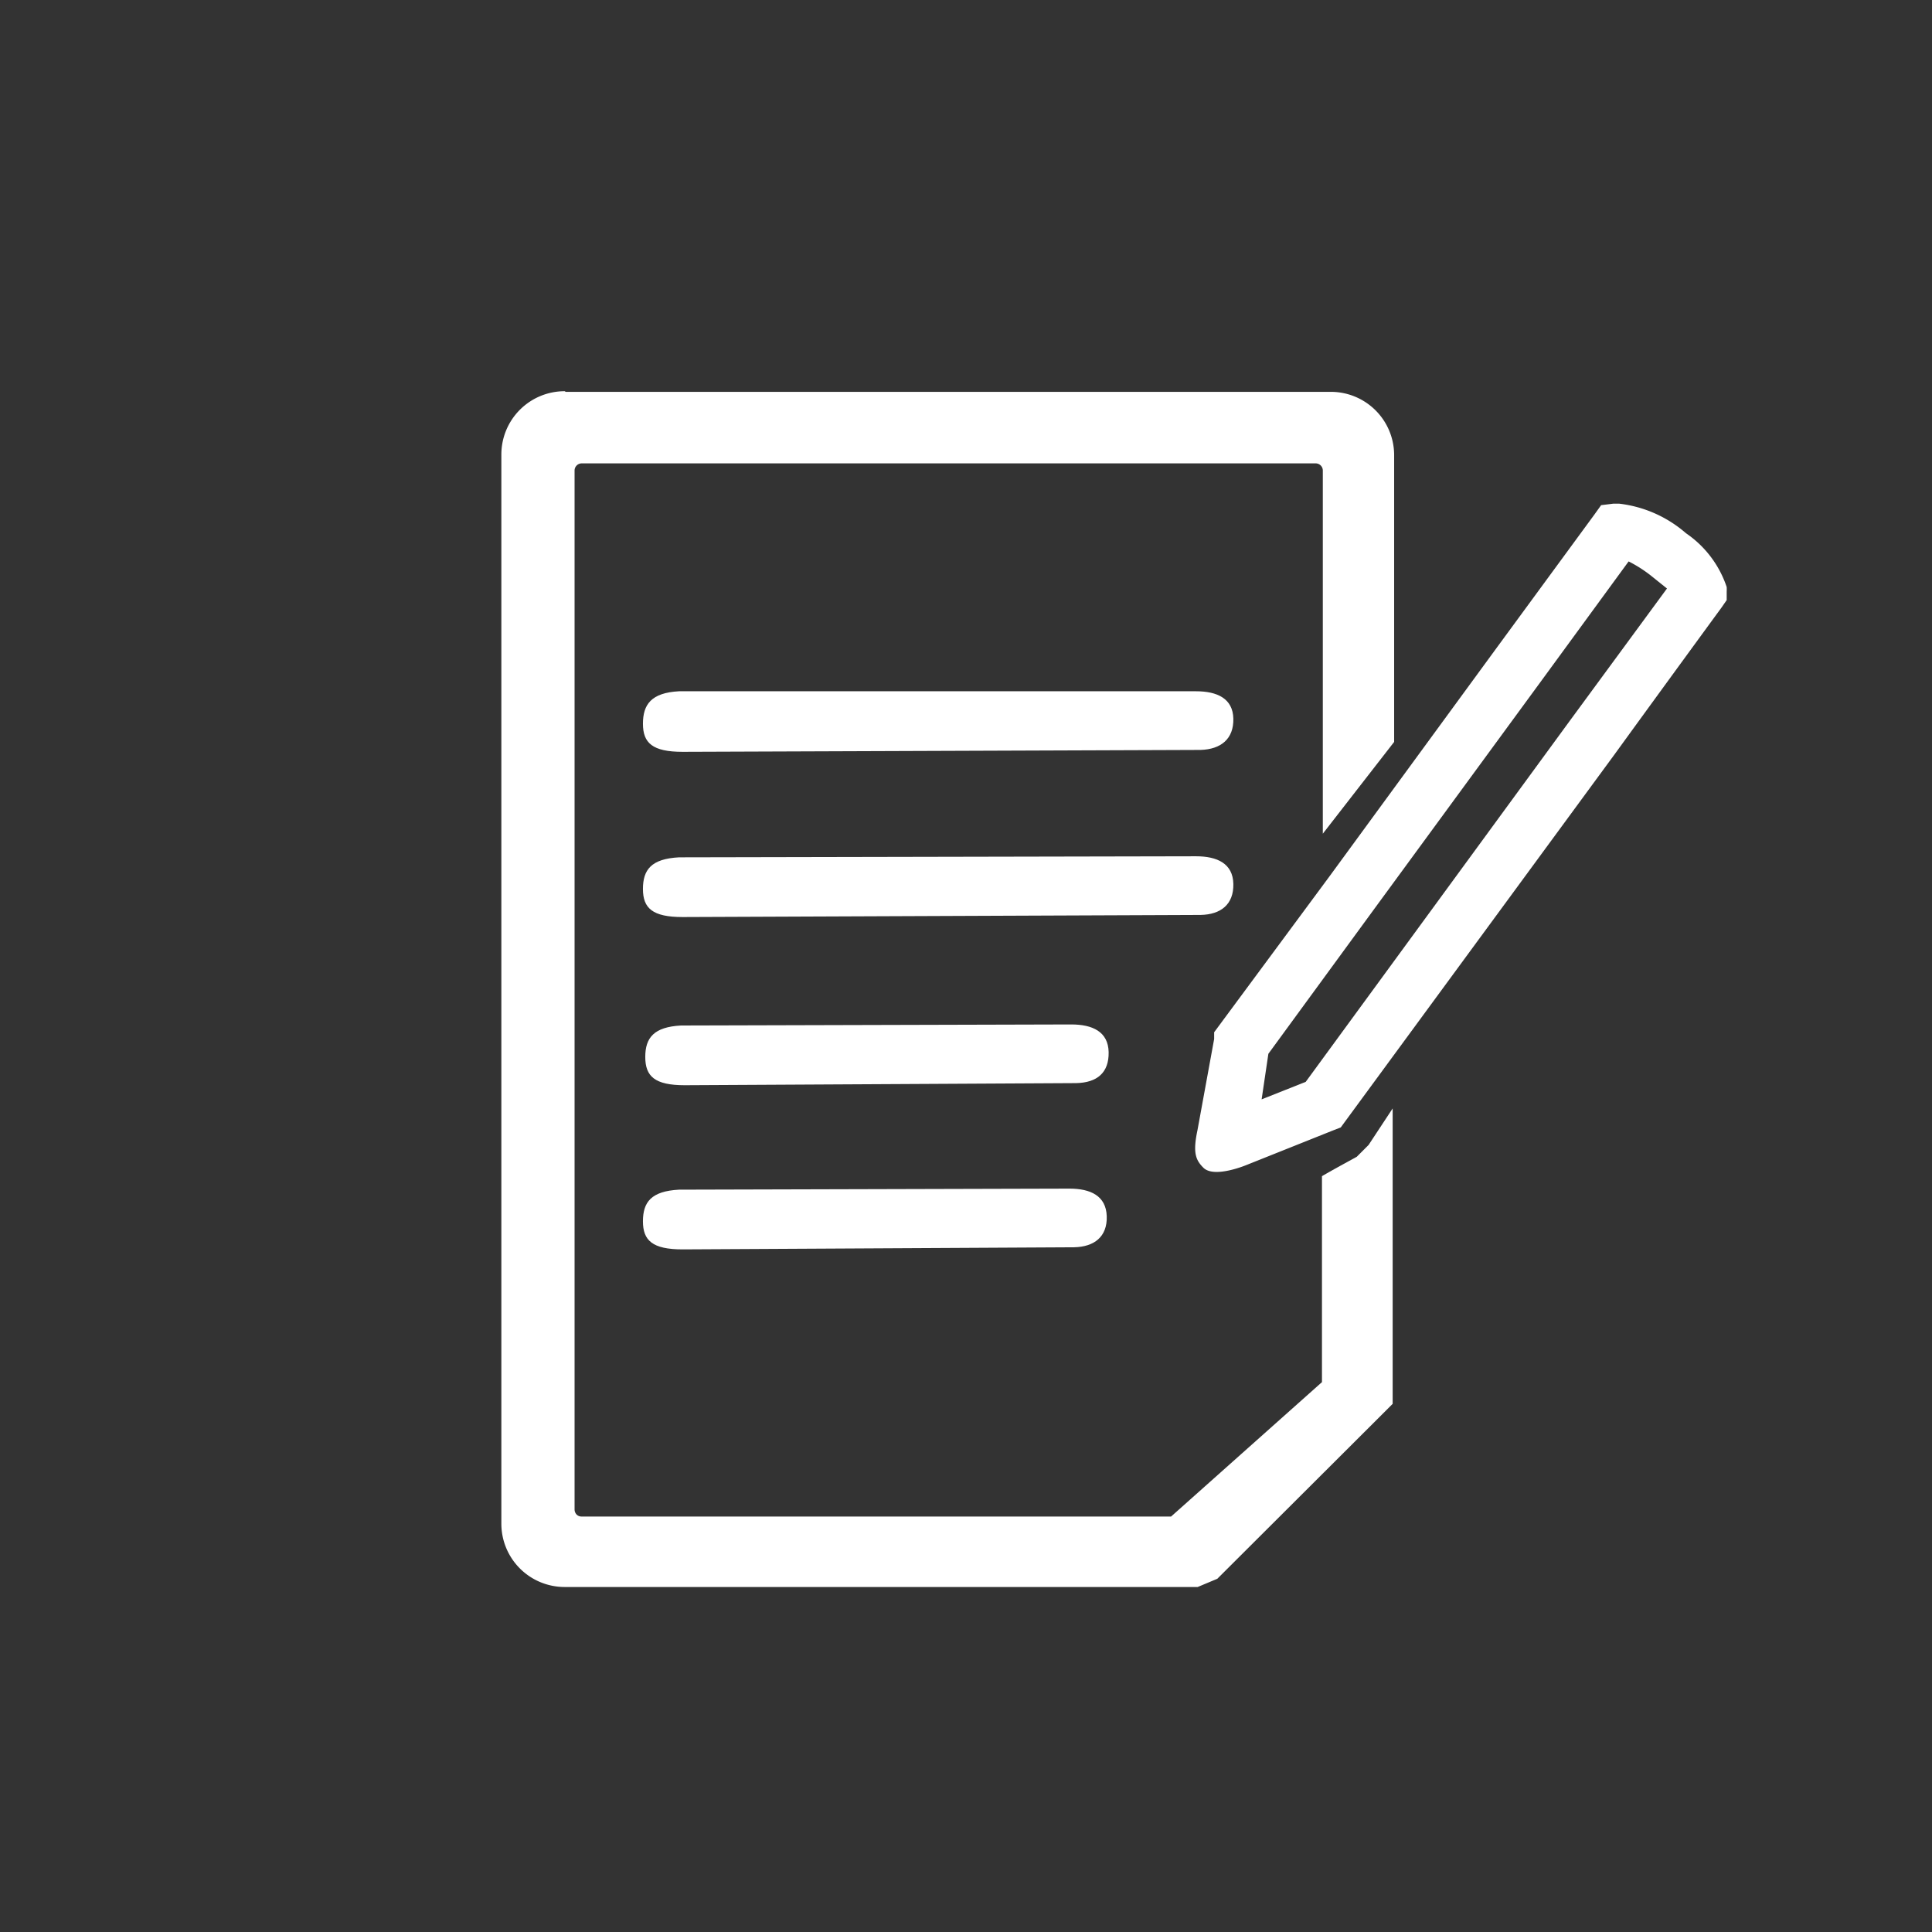 <svg id="Layer_1" data-name="Layer 1" xmlns="http://www.w3.org/2000/svg" viewBox="0 0 91.56 91.56"><rect x="0" y="0" width="91.56" height="91.56" fill="#333333" stroke="none"/><defs><style>.cls-1,.cls-2{fill:#fff;}.cls-2{fill-rule:evenodd;}</style></defs><title>tehtava</title><path class="cls-1" d="M26.81,18.57H63.07a3,3,0,0,1,3,3V35.16l-3.38,4.35V22.29a.34.34,0,0,0-.33-.33H27.56a.34.34,0,0,0-.33.33V71.54a.35.35,0,0,0,.1.24.32.32,0,0,0,.23.09H55.5l7.15-6.37V55.74c.56-.33,1.64-.91,1.65-.92l.56-.56L66,52.53v14l-.39.39-7.92,7.9-.93.39h-30a3,3,0,0,1-3-3V21.54a3,3,0,0,1,3-3Z"/><path class="cls-1" d="M77.18,26.61l-4.13,5.65L65.11,43.1l-5,6.84-.32,2.16,2.09-.83L74.38,34.18,79,27.89l-.71-.57a6.3,6.3,0,0,0-1.1-.71ZM70.93,30.7l4.62-6.3.33-.46.57-.07.29,0a5.84,5.84,0,0,1,3.16,1.4,5,5,0,0,1,1.93,2.55h0a1.79,1.79,0,0,1,0,.21v.41l-.25.36c-.82,1.12-2.82,3.86-5.1,7L63.76,53.13l-.22.3-.36.14L59.1,55.2s-1.55.66-2.07.14c-.36-.36-.51-.7-.28-1.78l.79-4.32,0-.32.2-.27L63,41.54,70.93,30.7Zm8.3-2.56h0l0,.32Z"/><path class="cls-2" d="M32.27,48.6l18.5-.05c1,0,1.75.34,1.77,1.31S52,51.31,51,51.33l-18.55.1c-1.42,0-1.87-.42-1.87-1.34S31,48.67,32.27,48.6Z"/><path class="cls-2" d="M32.18,56.38l18.5-.05c1,0,1.74.34,1.77,1.31s-.59,1.45-1.55,1.47l-18.55.1c-1.43,0-1.88-.42-1.88-1.33S30.86,56.45,32.18,56.38Z"/><path class="cls-2" d="M32.18,40.63l24.5-.05c1,0,1.75.34,1.77,1.31s-.59,1.45-1.55,1.47l-24.55.1c-1.43,0-1.88-.42-1.88-1.33S30.86,40.7,32.18,40.63Z"/><path class="cls-2" d="M32.18,32.76l24.5,0c1,0,1.75.34,1.77,1.3s-.59,1.45-1.55,1.48l-24.55.09c-1.43,0-1.88-.42-1.88-1.33S30.86,32.83,32.18,32.76Z"/></svg>